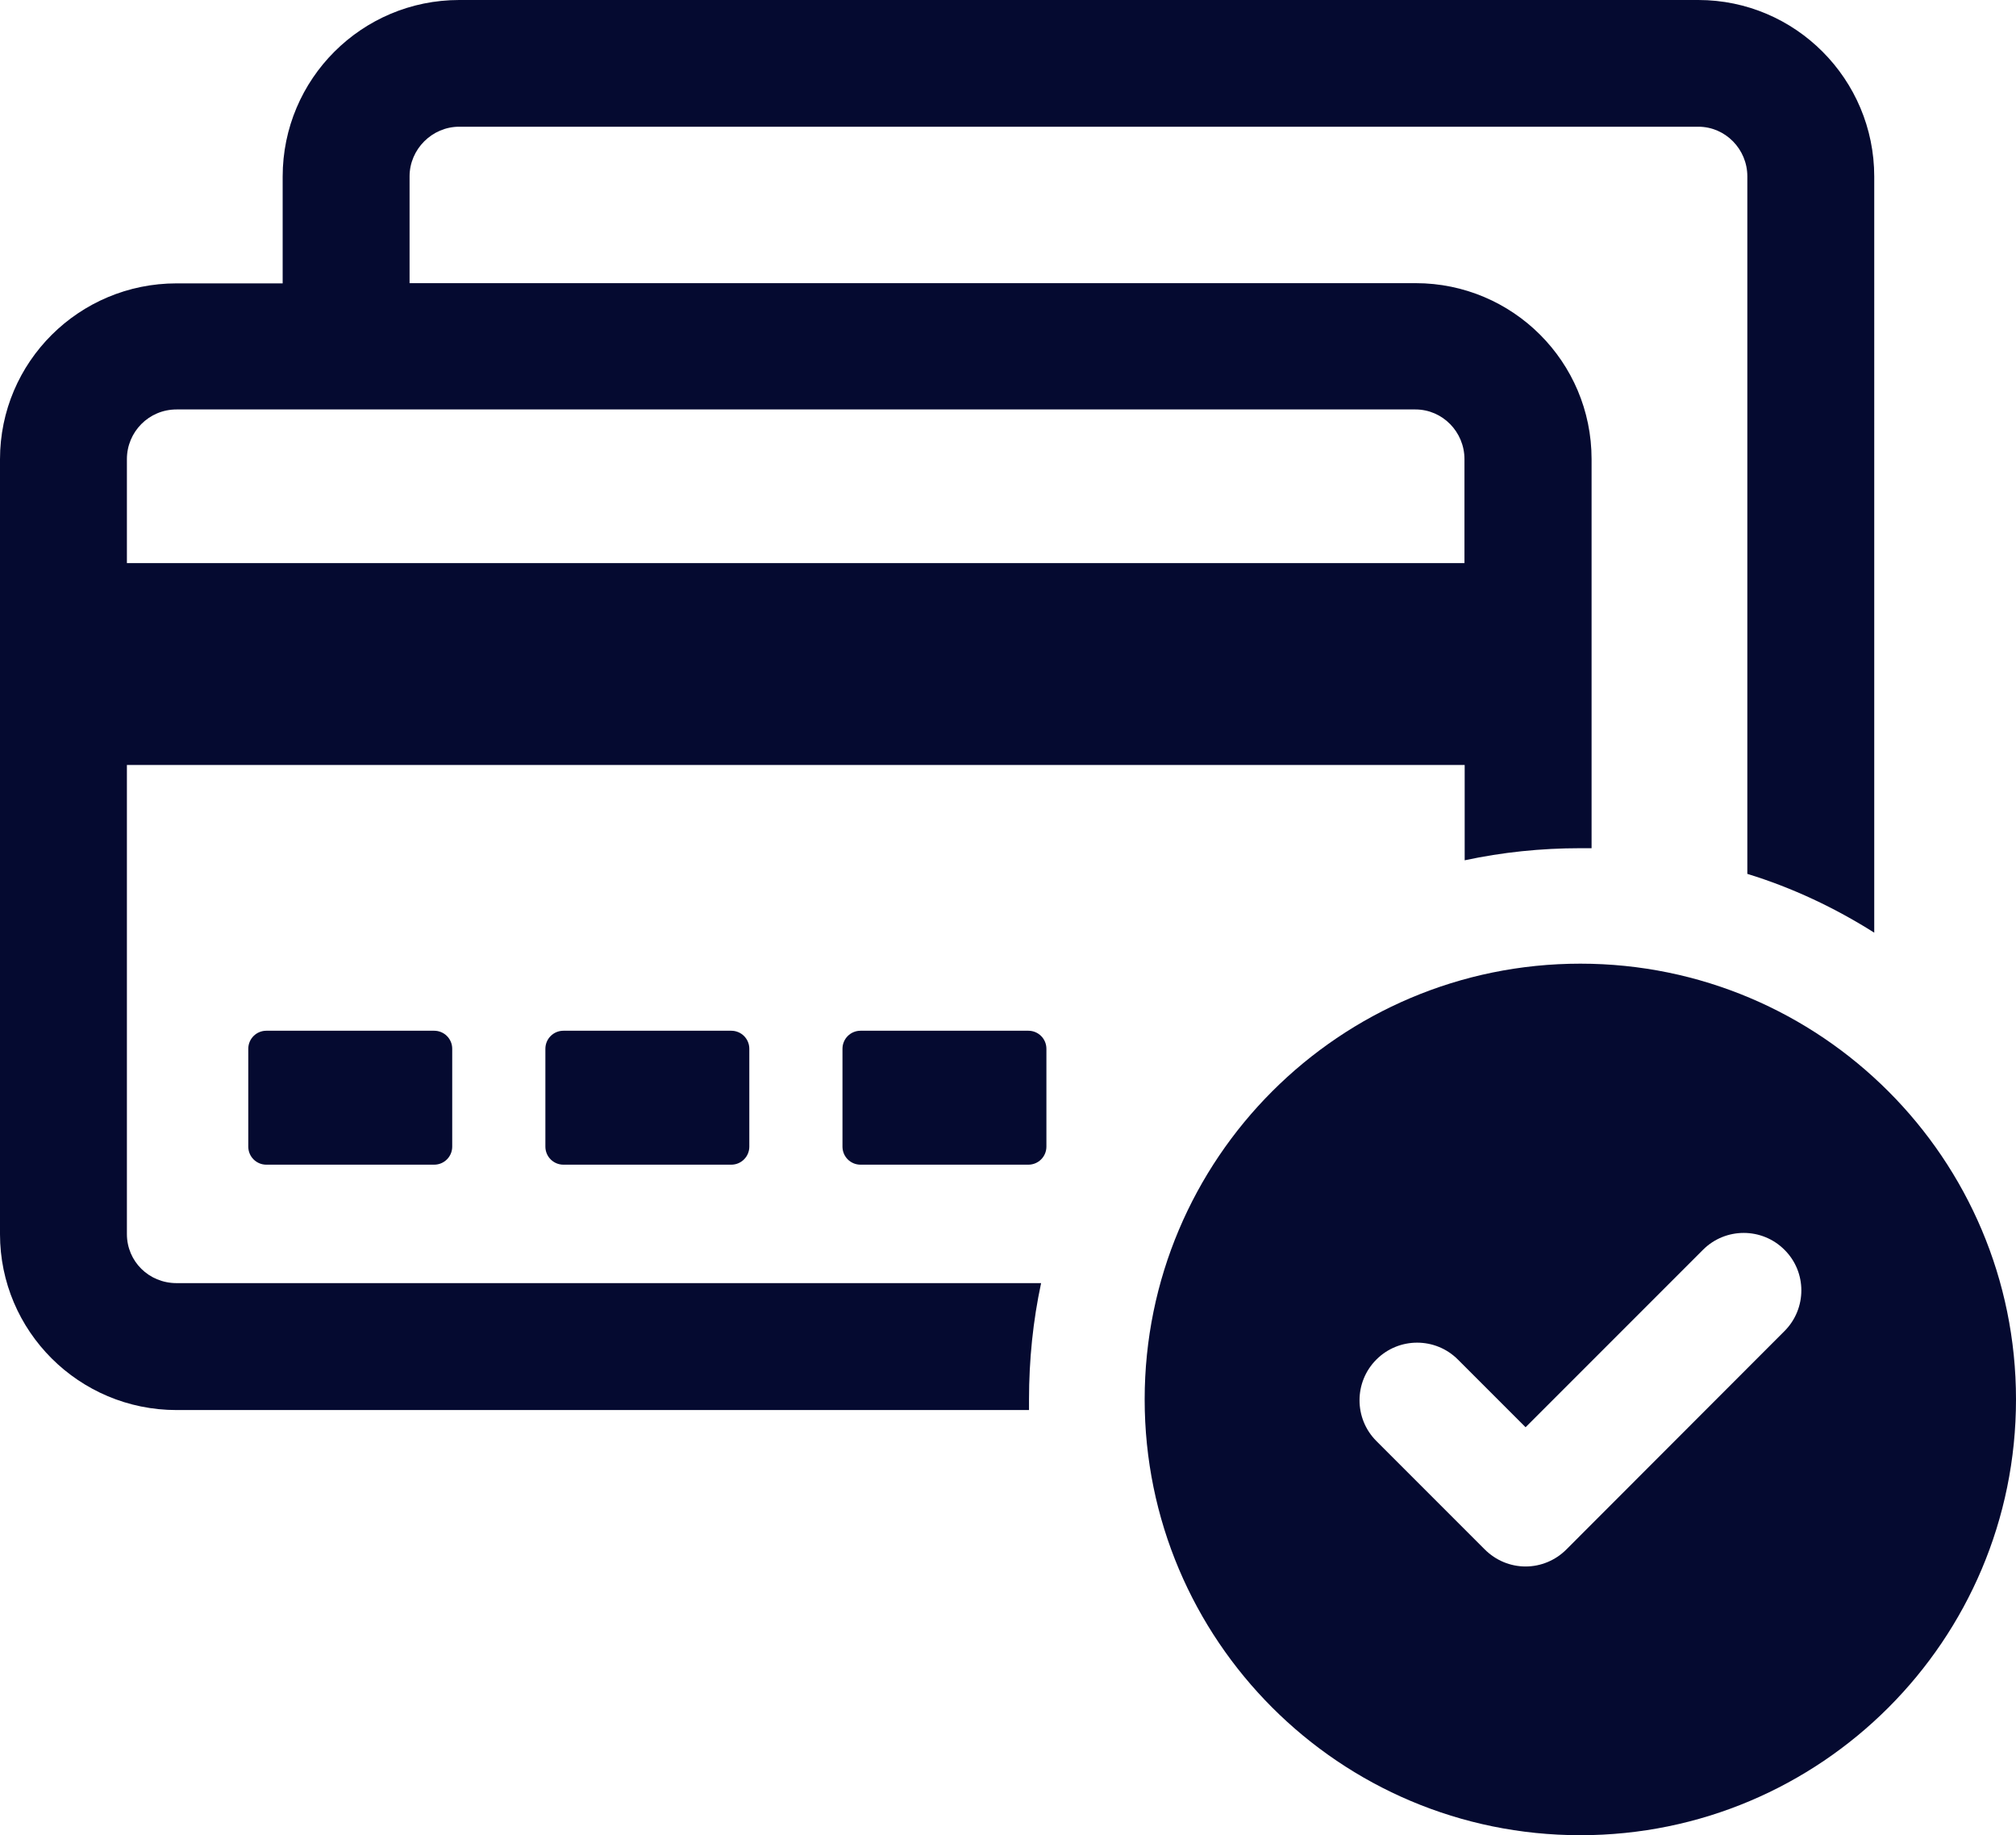 <?xml version="1.0" encoding="UTF-8" standalone="no"?><svg xmlns="http://www.w3.org/2000/svg" xmlns:xlink="http://www.w3.org/1999/xlink" fill="#050a30" height="864.6" preserveAspectRatio="xMidYMid meet" version="1" viewBox="25.0 67.7 950.0 864.6" width="950" zoomAndPan="magnify"><g id="change1_1"><path d="M84.8,649.1v-221h630.4V473c17.7-3.8,35.9-5.7,54.6-5.7h5.2V284c0-45.9-37.2-82.9-82.9-82.9H218v-50.3 c0-12.8,10.6-23.4,23.4-23.4h583.9c12.8,0,23.1,10.6,23.1,23.4v328.6c21.2,6.5,41.3,16,59.8,27.7V150.9c0-45.9-37.2-83.2-82.9-83.2 H241.4c-45.9,0-83.2,37.2-83.2,83.2v50.3h-50c-45.9,0-83.2,37-83.2,82.9v365c0,45.7,37.2,82.9,83.2,82.9h401.7v-4.9 c0-18.8,1.9-37.2,5.7-54.9H108.2C95.1,672.2,84.8,661.9,84.8,649.1z M84.8,284c0-12.8,10.3-23.4,23.4-23.4H692 c12.8,0,23.1,10.6,23.1,23.4V333H84.8V284z"/><path d="M150.5,553.3c-4.7,0-8.5,3.8-8.5,8.5v46.1c0,4.7,3.8,8.5,8.5,8.5h79.1c4.7,0,8.5-3.8,8.5-8.5v-46.1c0-4.7-3.8-8.5-8.5-8.5 H150.5z"/><path d="M290.5,553.3c-4.7,0-8.5,3.8-8.5,8.5v46.1c0,4.7,3.8,8.5,8.5,8.5h79.1c4.7,0,8.5-3.8,8.5-8.5v-46.1c0-4.7-3.8-8.5-8.5-8.5 H290.5z"/><path d="M509.6,553.3h-79.1c-4.7,0-8.5,3.8-8.5,8.5v46.1c0,4.7,3.8,8.5,8.5,8.5h79.1c4.7,0,8.5-3.8,8.5-8.5v-46.1 C518.1,557.1,514.3,553.3,509.6,553.3z"/><path d="M769.7,521.7c-113.4,0-205.3,91.9-205.3,205.3c0,113.4,91.9,205.3,205.3,205.3C883.1,932.3,975,840.4,975,727 C975,613.7,883.1,521.7,769.7,521.7z M865.9,694.8L763.1,797.7c-5.1,5.1-12,8-19.2,8c-7.2,0-14.1-2.9-19.2-8l-51.1-51.1 c-10.6-10.6-10.6-27.8,0-38.4c10.6-10.6,27.8-10.6,38.4,0l31.9,31.9l83.6-83.6c10.6-10.6,27.8-10.6,38.4,0 C876.5,667,876.5,684.2,865.9,694.8z"/></g></svg>